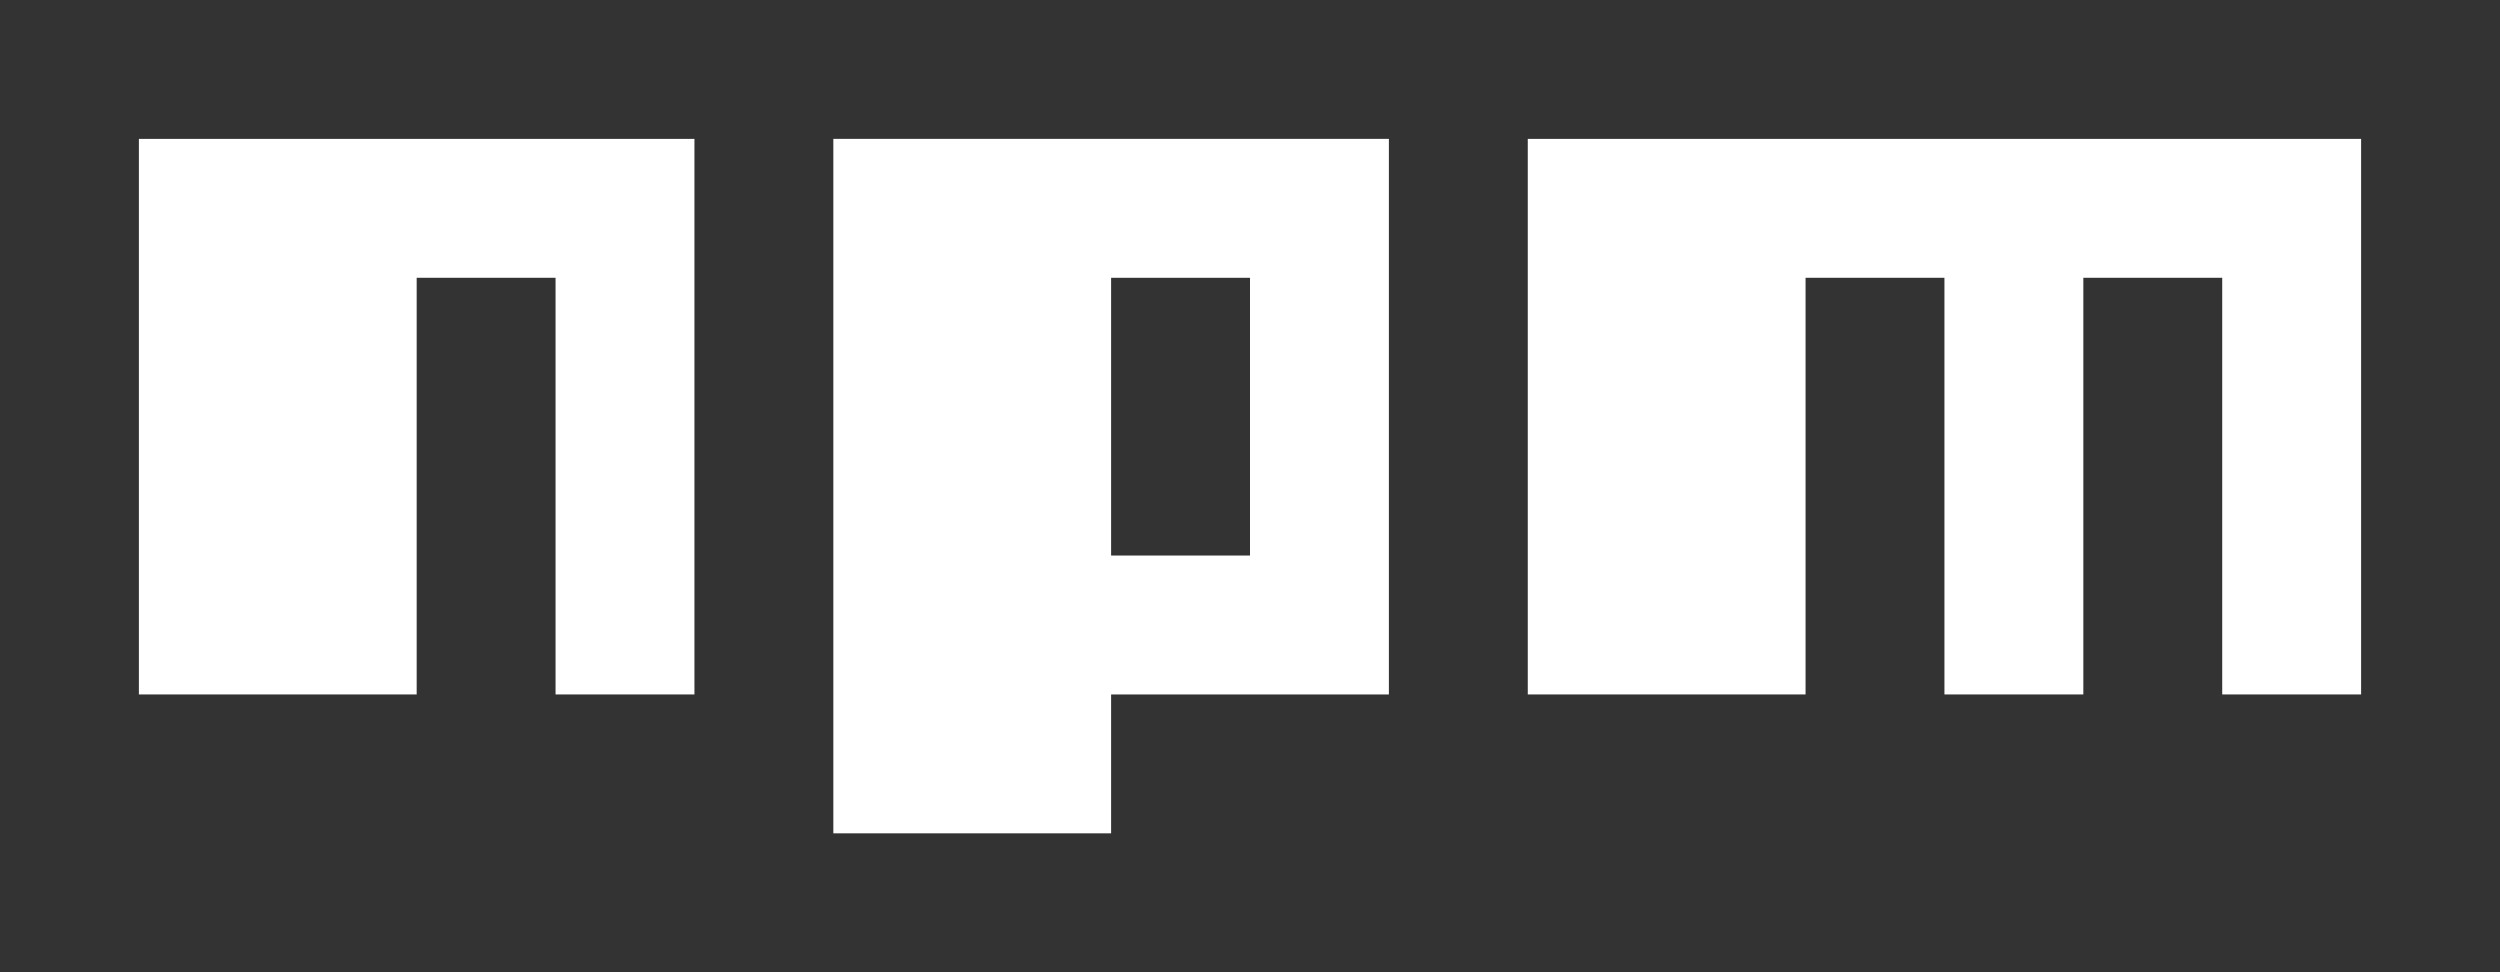 <?xml version="1.0" encoding="UTF-8" standalone="no"?>
<svg
   version="1.1"
   x="0px"
   y="0px"
   width="540px"
   height="210px"
   viewBox="0 0 18 7"
   id="svg2"
   sodipodi:docname="Npm-logo.svg"
   inkscape:version="1.3.2 (091e20ef0f, 2023-11-25, custom)"
   xmlns:inkscape="http://www.inkscape.org/namespaces/inkscape"
   xmlns:sodipodi="http://sodipodi.sourceforge.net/DTD/sodipodi-0.dtd"
   xmlns="http://www.w3.org/2000/svg"
   xmlns:svg="http://www.w3.org/2000/svg">
  <rect x="0" y="0" width="18" height="7" fill="#333333" stroke="none"/>
  <defs
     id="defs2" />
  <sodipodi:namedview
     id="namedview2"
     pagecolor="#505050"
     bordercolor="#eeeeee"
     borderopacity="1"
     inkscape:showpageshadow="0"
     inkscape:pageopacity="0"
     inkscape:pagecheckerboard="0"
     inkscape:deskcolor="#505050"
     inkscape:zoom="2.337037"
     inkscape:cx="270"
     inkscape:cy="104.8336"
     inkscape:window-width="1920"
     inkscape:window-height="1008"
     inkscape:window-x="0"
     inkscape:window-y="0"
     inkscape:window-maximized="1"
     inkscape:current-layer="svg2" />
  <polygon
     fill="#FFFFFF"
     points="1,5 3,5 3,2 4,2 4,5 5,5 5,1 1,1 "
     id="polygon1" />
  <path
     fill="#FFFFFF"
     d="M6,1v5h2V5h2V1H6z M9,4H8V2h1V4z"
     id="path2" />
  <polygon
     fill="#FFFFFF"
     points="11,1 11,5 13,5 13,2 14,2 14,5 15,5 15,2 16,2 16,5 17,5 17,1 "
     id="polygon2" />
</svg>
